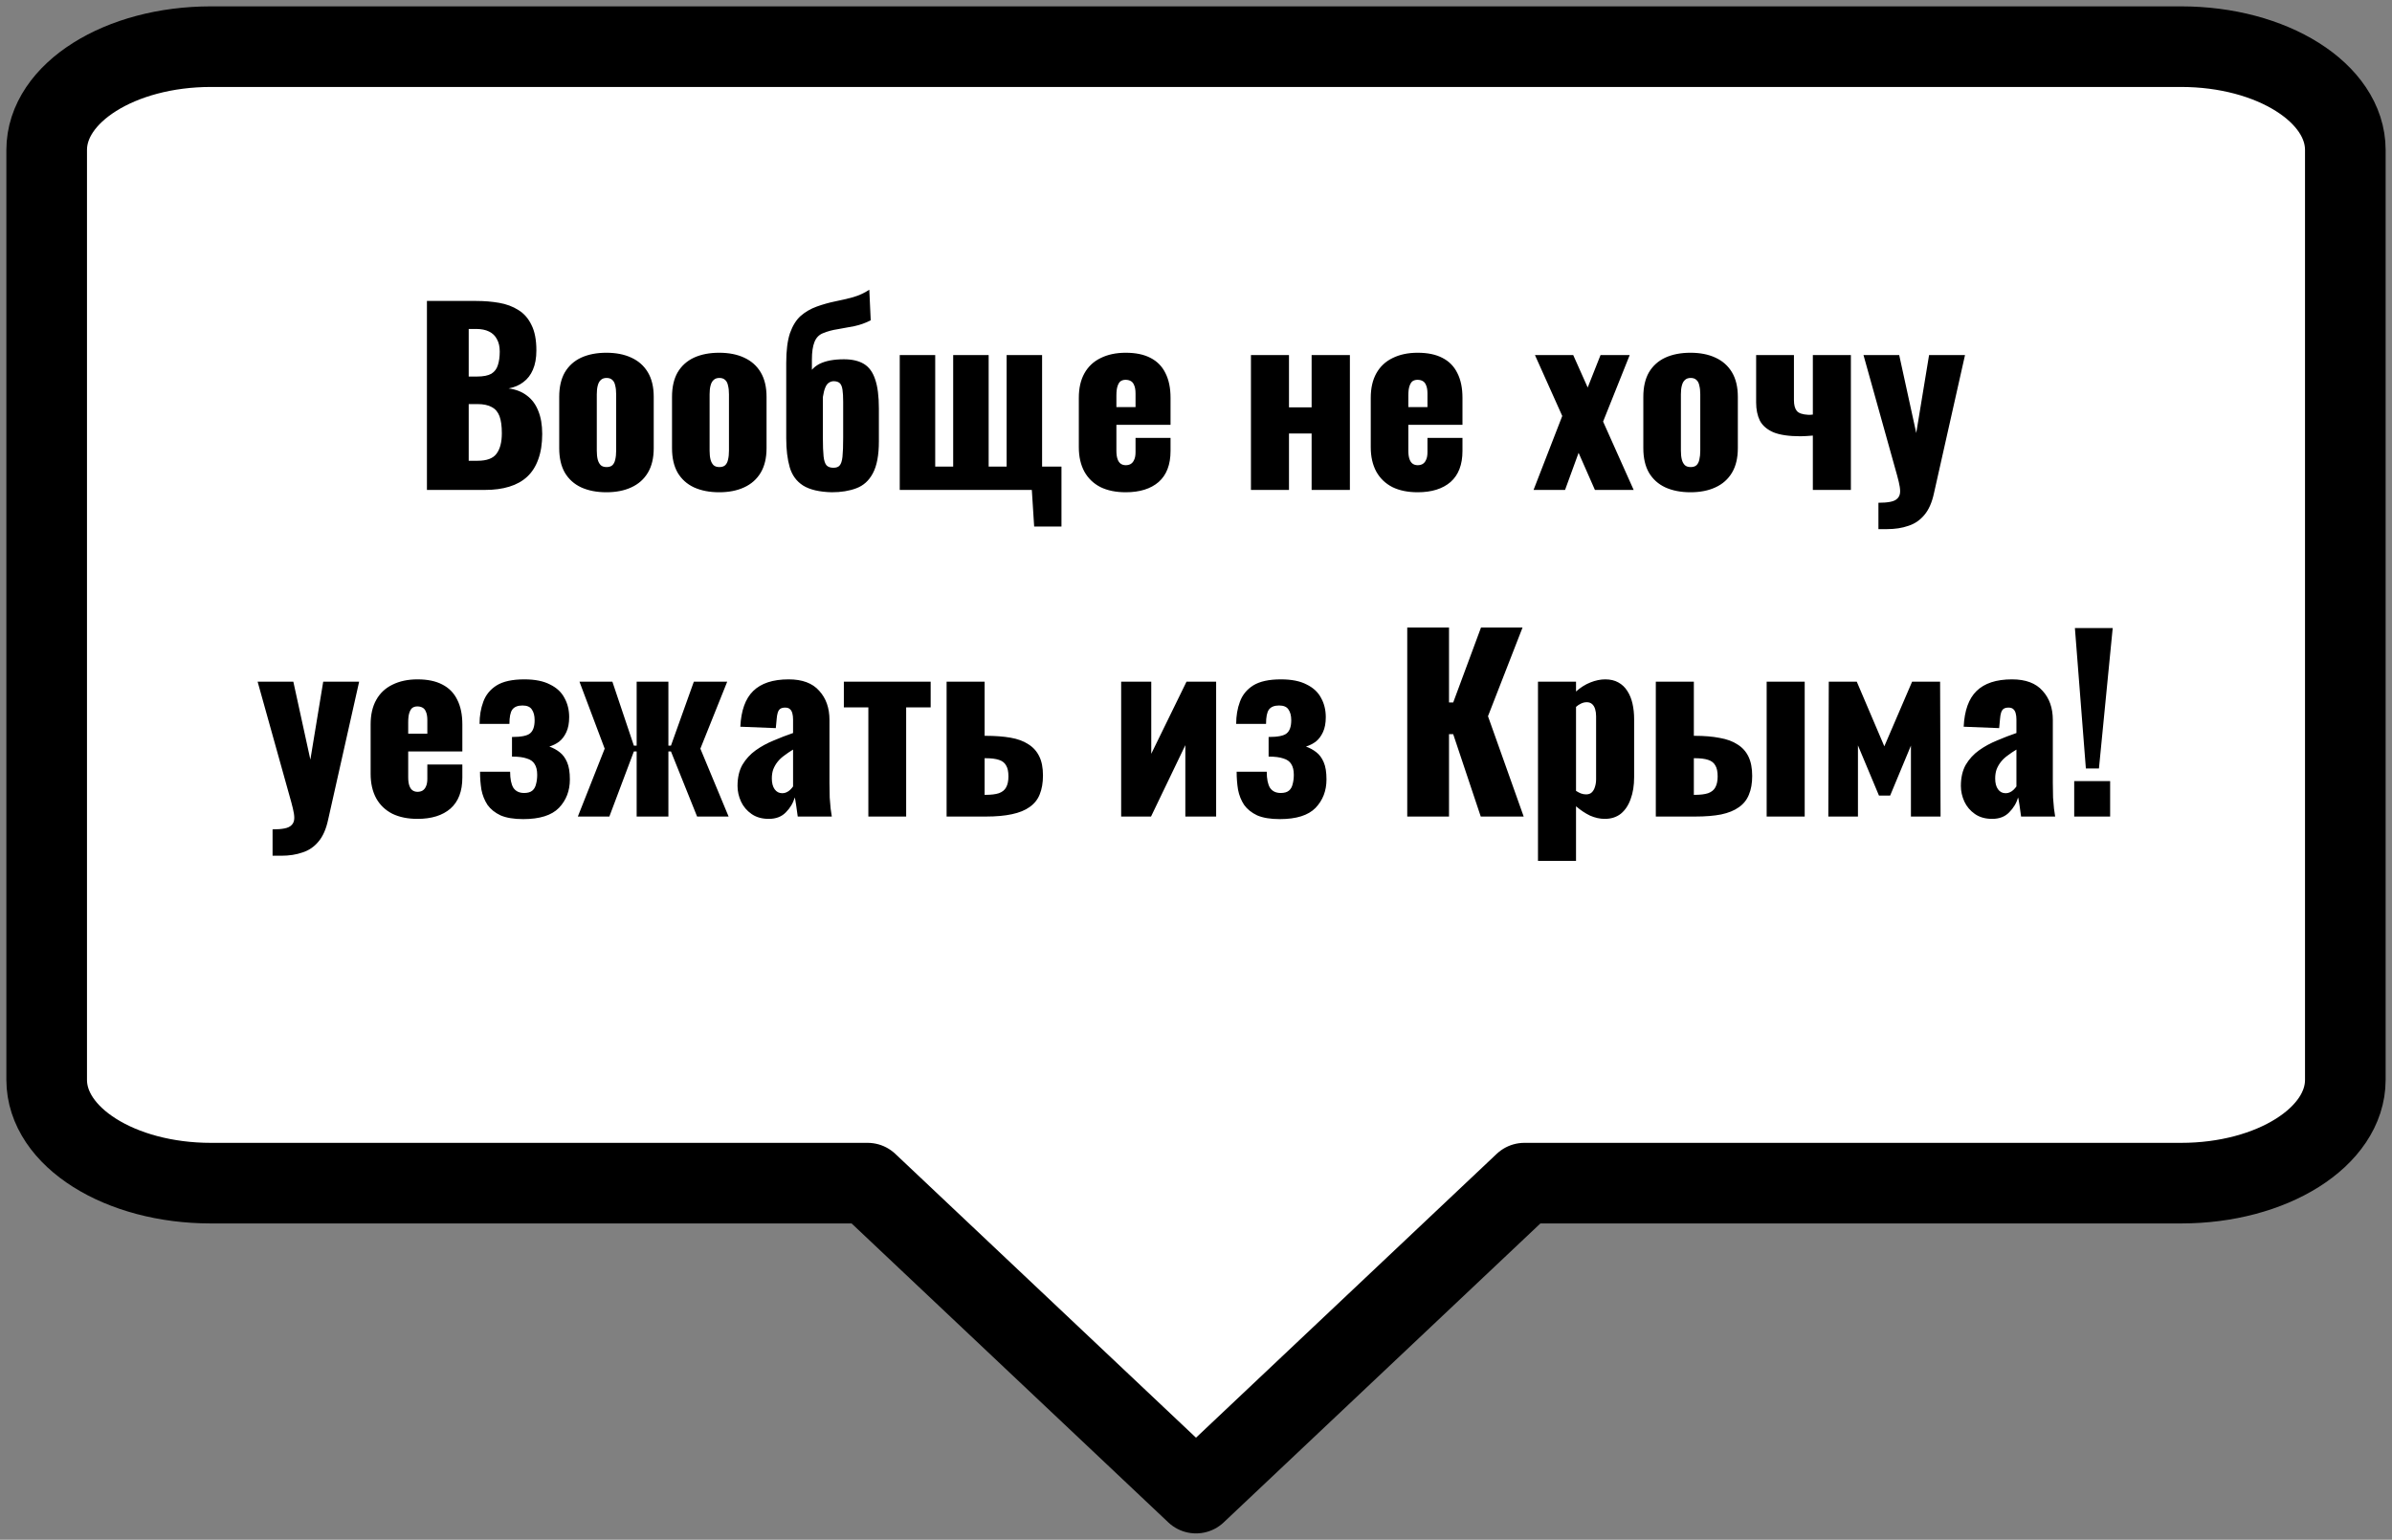 <svg width="205" height="132" viewBox="0 0 205 132" fill="none" xmlns="http://www.w3.org/2000/svg">
<rect x="0" y="0" width="205" height="132" fill="#808080" stroke="none"/>
<path fill-rule="evenodd" clip-rule="evenodd" d="M74.357 101.428L102.5 128L130.643 101.428H186.929C194.71 101.428 201 97.469 201 92.571V12.857C201 7.959 194.71 4 186.929 4H18.071C10.29 4 4 7.959 4 12.857V92.571C4 97.469 10.29 101.428 18.071 101.428H74.357Z" fill="white" stroke="black" stroke-width="6.909" stroke-linecap="square" stroke-linejoin="round"/>
<path d="M36.589 42V25.8H40.809C41.502 25.8 42.155 25.853 42.769 25.96C43.395 26.067 43.949 26.273 44.429 26.58C44.909 26.873 45.282 27.3 45.549 27.86C45.829 28.407 45.969 29.133 45.969 30.04C45.969 30.693 45.869 31.247 45.669 31.7C45.482 32.14 45.209 32.493 44.849 32.76C44.502 33.027 44.082 33.207 43.589 33.3C44.215 33.38 44.742 33.587 45.169 33.92C45.595 34.24 45.915 34.673 46.129 35.22C46.355 35.767 46.469 36.427 46.469 37.2C46.469 38.04 46.355 38.767 46.129 39.38C45.915 39.98 45.602 40.473 45.189 40.86C44.775 41.247 44.262 41.533 43.649 41.72C43.049 41.907 42.355 42 41.569 42H36.589ZM40.169 39.5H40.929C41.715 39.5 42.255 39.3 42.549 38.9C42.855 38.5 43.009 37.913 43.009 37.14C43.009 36.527 42.942 36.04 42.809 35.68C42.675 35.32 42.455 35.06 42.149 34.9C41.842 34.727 41.429 34.64 40.909 34.64H40.169V39.5ZM40.169 32.28H40.869C41.415 32.28 41.829 32.2 42.109 32.04C42.389 31.867 42.575 31.62 42.669 31.3C42.775 30.98 42.829 30.593 42.829 30.14C42.829 29.713 42.749 29.36 42.589 29.08C42.442 28.787 42.215 28.567 41.909 28.42C41.615 28.273 41.242 28.2 40.789 28.2H40.169V32.28ZM51.967 42.2C51.14 42.2 50.42 42.06 49.806 41.78C49.206 41.5 48.74 41.08 48.407 40.52C48.087 39.96 47.926 39.26 47.926 38.42V34.02C47.926 33.18 48.087 32.48 48.407 31.92C48.74 31.36 49.206 30.94 49.806 30.66C50.42 30.38 51.14 30.24 51.967 30.24C52.793 30.24 53.507 30.38 54.106 30.66C54.72 30.94 55.193 31.36 55.526 31.92C55.86 32.48 56.026 33.18 56.026 34.02V38.42C56.026 39.26 55.86 39.96 55.526 40.52C55.193 41.08 54.72 41.5 54.106 41.78C53.507 42.06 52.793 42.2 51.967 42.2ZM51.986 40.04C52.2 40.04 52.367 39.987 52.486 39.88C52.606 39.76 52.687 39.6 52.727 39.4C52.78 39.187 52.806 38.933 52.806 38.64V33.8C52.806 33.507 52.78 33.26 52.727 33.06C52.687 32.847 52.606 32.687 52.486 32.58C52.367 32.46 52.2 32.4 51.986 32.4C51.773 32.4 51.606 32.46 51.486 32.58C51.367 32.687 51.28 32.847 51.227 33.06C51.173 33.26 51.147 33.507 51.147 33.8V38.64C51.147 38.933 51.173 39.187 51.227 39.4C51.28 39.6 51.367 39.76 51.486 39.88C51.606 39.987 51.773 40.04 51.986 40.04ZM61.635 42.2C60.808 42.2 60.088 42.06 59.474 41.78C58.874 41.5 58.408 41.08 58.075 40.52C57.755 39.96 57.594 39.26 57.594 38.42V34.02C57.594 33.18 57.755 32.48 58.075 31.92C58.408 31.36 58.874 30.94 59.474 30.66C60.088 30.38 60.808 30.24 61.635 30.24C62.461 30.24 63.175 30.38 63.775 30.66C64.388 30.94 64.861 31.36 65.195 31.92C65.528 32.48 65.695 33.18 65.695 34.02V38.42C65.695 39.26 65.528 39.96 65.195 40.52C64.861 41.08 64.388 41.5 63.775 41.78C63.175 42.06 62.461 42.2 61.635 42.2ZM61.654 40.04C61.868 40.04 62.035 39.987 62.154 39.88C62.275 39.76 62.355 39.6 62.395 39.4C62.448 39.187 62.474 38.933 62.474 38.64V33.8C62.474 33.507 62.448 33.26 62.395 33.06C62.355 32.847 62.275 32.687 62.154 32.58C62.035 32.46 61.868 32.4 61.654 32.4C61.441 32.4 61.275 32.46 61.154 32.58C61.035 32.687 60.948 32.847 60.895 33.06C60.841 33.26 60.815 33.507 60.815 33.8V38.64C60.815 38.933 60.841 39.187 60.895 39.4C60.948 39.6 61.035 39.76 61.154 39.88C61.275 39.987 61.441 40.04 61.654 40.04ZM71.282 42.2C70.216 42.173 69.396 41.98 68.822 41.62C68.262 41.26 67.882 40.74 67.682 40.06C67.482 39.367 67.382 38.54 67.382 37.58V31.12C67.382 30.053 67.489 29.2 67.702 28.56C67.929 27.92 68.236 27.427 68.622 27.08C69.022 26.733 69.482 26.467 70.002 26.28C70.522 26.093 71.042 25.947 71.562 25.84C72.096 25.733 72.609 25.613 73.102 25.48C73.609 25.333 74.076 25.12 74.502 24.84L74.622 27.46C74.182 27.687 73.716 27.853 73.222 27.96C72.742 28.053 72.269 28.14 71.802 28.22C71.349 28.287 70.929 28.4 70.542 28.56C70.196 28.693 69.949 28.947 69.802 29.32C69.656 29.68 69.582 30.18 69.582 30.82V31.7C69.756 31.5 69.969 31.333 70.222 31.2C70.489 31.067 70.796 30.967 71.142 30.9C71.502 30.833 71.896 30.8 72.322 30.8C73.029 30.8 73.602 30.933 74.042 31.2C74.482 31.467 74.802 31.907 75.002 32.52C75.216 33.133 75.322 33.967 75.322 35.02V37.84C75.322 39.027 75.149 39.94 74.802 40.58C74.469 41.207 73.996 41.633 73.382 41.86C72.782 42.087 72.082 42.2 71.282 42.2ZM71.422 40.1C71.676 40.1 71.856 40.033 71.962 39.9C72.082 39.767 72.162 39.52 72.202 39.16C72.242 38.787 72.262 38.24 72.262 37.52V34.44C72.262 34 72.242 33.653 72.202 33.4C72.162 33.133 72.082 32.947 71.962 32.84C71.842 32.733 71.669 32.68 71.442 32.68C71.296 32.68 71.156 32.727 71.022 32.82C70.902 32.9 70.802 33.04 70.722 33.24C70.642 33.427 70.576 33.693 70.522 34.04V37.5C70.522 38.207 70.542 38.747 70.582 39.12C70.622 39.493 70.709 39.753 70.842 39.9C70.976 40.033 71.169 40.1 71.422 40.1ZM88.63 45.14L88.43 42H77.11V30.44H80.15V40H81.69V30.44H84.73V40H86.27V30.44H89.31V40H90.97V45.14H88.63ZM96.478 42.2C95.638 42.2 94.918 42.053 94.318 41.76C93.718 41.453 93.258 41.013 92.938 40.44C92.618 39.853 92.458 39.153 92.458 38.34V34.1C92.458 33.273 92.618 32.573 92.938 32C93.258 31.427 93.718 30.993 94.318 30.7C94.931 30.393 95.651 30.24 96.478 30.24C97.331 30.24 98.038 30.387 98.598 30.68C99.171 30.973 99.598 31.407 99.878 31.98C100.171 32.553 100.318 33.26 100.318 34.1V36.42H95.678V38.64C95.678 38.933 95.711 39.173 95.778 39.36C95.844 39.547 95.938 39.68 96.058 39.76C96.178 39.84 96.318 39.88 96.478 39.88C96.638 39.88 96.778 39.847 96.898 39.78C97.031 39.7 97.131 39.58 97.198 39.42C97.278 39.26 97.318 39.04 97.318 38.76V37.54H100.318V38.66C100.318 39.833 99.978 40.72 99.298 41.32C98.618 41.907 97.678 42.2 96.478 42.2ZM95.678 34.9H97.318V33.74C97.318 33.433 97.278 33.193 97.198 33.02C97.131 32.847 97.031 32.727 96.898 32.66C96.778 32.593 96.631 32.56 96.458 32.56C96.298 32.56 96.158 32.6 96.038 32.68C95.931 32.76 95.844 32.9 95.778 33.1C95.711 33.287 95.678 33.56 95.678 33.92V34.9ZM107.209 42V30.44H110.469V34.92H112.409V30.44H115.689V42H112.409V37.16H110.469V42H107.209ZM121.497 42.2C120.657 42.2 119.937 42.053 119.337 41.76C118.737 41.453 118.277 41.013 117.957 40.44C117.637 39.853 117.477 39.153 117.477 38.34V34.1C117.477 33.273 117.637 32.573 117.957 32C118.277 31.427 118.737 30.993 119.337 30.7C119.951 30.393 120.671 30.24 121.497 30.24C122.351 30.24 123.057 30.387 123.617 30.68C124.191 30.973 124.617 31.407 124.897 31.98C125.191 32.553 125.337 33.26 125.337 34.1V36.42H120.697V38.64C120.697 38.933 120.731 39.173 120.797 39.36C120.864 39.547 120.957 39.68 121.077 39.76C121.197 39.84 121.337 39.88 121.497 39.88C121.657 39.88 121.797 39.847 121.917 39.78C122.051 39.7 122.151 39.58 122.217 39.42C122.297 39.26 122.337 39.04 122.337 38.76V37.54H125.337V38.66C125.337 39.833 124.997 40.72 124.317 41.32C123.637 41.907 122.697 42.2 121.497 42.2ZM120.697 34.9H122.337V33.74C122.337 33.433 122.297 33.193 122.217 33.02C122.151 32.847 122.051 32.727 121.917 32.66C121.797 32.593 121.651 32.56 121.477 32.56C121.317 32.56 121.177 32.6 121.057 32.68C120.951 32.76 120.864 32.9 120.797 33.1C120.731 33.287 120.697 33.56 120.697 33.92V34.9ZM131.429 42L133.889 35.66L131.549 30.44H134.829L136.069 33.22L137.169 30.44H139.669L137.389 36.14L140.009 42H136.689L135.289 38.82L134.129 42H131.429ZM144.877 42.2C144.05 42.2 143.33 42.06 142.717 41.78C142.117 41.5 141.65 41.08 141.317 40.52C140.997 39.96 140.837 39.26 140.837 38.42V34.02C140.837 33.18 140.997 32.48 141.317 31.92C141.65 31.36 142.117 30.94 142.717 30.66C143.33 30.38 144.05 30.24 144.877 30.24C145.703 30.24 146.417 30.38 147.017 30.66C147.63 30.94 148.103 31.36 148.437 31.92C148.77 32.48 148.937 33.18 148.937 34.02V38.42C148.937 39.26 148.77 39.96 148.437 40.52C148.103 41.08 147.63 41.5 147.017 41.78C146.417 42.06 145.703 42.2 144.877 42.2ZM144.897 40.04C145.11 40.04 145.277 39.987 145.397 39.88C145.517 39.76 145.597 39.6 145.637 39.4C145.69 39.187 145.717 38.933 145.717 38.64V33.8C145.717 33.507 145.69 33.26 145.637 33.06C145.597 32.847 145.517 32.687 145.397 32.58C145.277 32.46 145.11 32.4 144.897 32.4C144.683 32.4 144.517 32.46 144.397 32.58C144.277 32.687 144.19 32.847 144.137 33.06C144.083 33.26 144.057 33.507 144.057 33.8V38.64C144.057 38.933 144.083 39.187 144.137 39.4C144.19 39.6 144.277 39.76 144.397 39.88C144.517 39.987 144.683 40.04 144.897 40.04ZM155.365 42V37.34C155.191 37.353 155.011 37.367 154.825 37.38C154.651 37.393 154.478 37.4 154.305 37.4C153.318 37.4 152.545 37.287 151.985 37.06C151.438 36.82 151.051 36.487 150.825 36.06C150.611 35.62 150.505 35.1 150.505 34.5V30.44H153.745V34.3C153.745 34.713 153.825 35.02 153.985 35.22C154.145 35.42 154.471 35.533 154.965 35.56C155.031 35.56 155.091 35.56 155.145 35.56C155.211 35.547 155.285 35.54 155.365 35.54V30.44H158.625V42H155.365ZM160.986 45.36V43.1C161.4 43.1 161.74 43.073 162.006 43.02C162.286 42.967 162.493 42.867 162.626 42.72C162.773 42.573 162.846 42.373 162.846 42.12C162.846 41.893 162.806 41.62 162.726 41.3C162.646 40.967 162.546 40.593 162.426 40.18L159.706 30.44H162.766L164.226 37.12L165.326 30.44H168.406L165.746 42.28C165.573 43.08 165.3 43.7 164.926 44.14C164.553 44.593 164.093 44.907 163.546 45.08C163.013 45.267 162.406 45.36 161.726 45.36H160.986ZM23.36 73.36V71.1C23.773 71.1 24.113 71.073 24.38 71.02C24.66 70.967 24.866 70.867 25 70.72C25.146 70.573 25.22 70.373 25.22 70.12C25.22 69.893 25.18 69.62 25.099 69.3C25.02 68.967 24.919 68.593 24.799 68.18L22.079 58.44H25.14L26.599 65.12L27.7 58.44H30.779L28.119 70.28C27.946 71.08 27.673 71.7 27.299 72.14C26.926 72.593 26.466 72.907 25.919 73.08C25.386 73.267 24.779 73.36 24.099 73.36H23.36ZM35.784 70.2C34.944 70.2 34.224 70.053 33.624 69.76C33.024 69.453 32.564 69.013 32.244 68.44C31.924 67.853 31.764 67.153 31.764 66.34V62.1C31.764 61.273 31.924 60.573 32.244 60C32.564 59.427 33.024 58.993 33.624 58.7C34.238 58.393 34.958 58.24 35.784 58.24C36.638 58.24 37.344 58.387 37.904 58.68C38.478 58.973 38.904 59.407 39.184 59.98C39.478 60.553 39.624 61.26 39.624 62.1V64.42H34.984V66.64C34.984 66.933 35.018 67.173 35.084 67.36C35.151 67.547 35.244 67.68 35.364 67.76C35.484 67.84 35.624 67.88 35.784 67.88C35.944 67.88 36.084 67.847 36.204 67.78C36.338 67.7 36.438 67.58 36.504 67.42C36.584 67.26 36.624 67.04 36.624 66.76V65.54H39.624V66.66C39.624 67.833 39.284 68.72 38.604 69.32C37.924 69.907 36.984 70.2 35.784 70.2ZM34.984 62.9H36.624V61.74C36.624 61.433 36.584 61.193 36.504 61.02C36.438 60.847 36.338 60.727 36.204 60.66C36.084 60.593 35.938 60.56 35.764 60.56C35.604 60.56 35.464 60.6 35.344 60.68C35.238 60.76 35.151 60.9 35.084 61.1C35.018 61.287 34.984 61.56 34.984 61.92V62.9ZM44.839 70.22C44.039 70.22 43.392 70.113 42.899 69.9C42.419 69.673 42.046 69.373 41.779 69C41.526 68.613 41.352 68.18 41.259 67.7C41.179 67.207 41.139 66.693 41.139 66.16H43.719C43.719 66.773 43.812 67.233 43.999 67.54C44.199 67.833 44.506 67.98 44.919 67.98C45.226 67.98 45.459 67.913 45.619 67.78C45.779 67.647 45.886 67.46 45.939 67.22C46.006 66.98 46.039 66.713 46.039 66.42C46.039 66.033 45.966 65.727 45.819 65.5C45.686 65.273 45.459 65.113 45.139 65.02C44.832 64.913 44.412 64.86 43.879 64.86V63.18C44.679 63.18 45.199 63.073 45.439 62.86C45.692 62.647 45.819 62.273 45.819 61.74C45.819 61.353 45.739 61.047 45.579 60.82C45.432 60.593 45.166 60.48 44.779 60.48C44.366 60.48 44.072 60.6 43.899 60.84C43.739 61.067 43.659 61.473 43.659 62.06H41.099C41.099 61.367 41.206 60.733 41.419 60.16C41.632 59.573 42.012 59.107 42.559 58.76C43.119 58.413 43.912 58.24 44.939 58.24C45.846 58.24 46.579 58.387 47.139 58.68C47.712 58.96 48.126 59.347 48.379 59.84C48.646 60.32 48.779 60.867 48.779 61.48C48.779 61.987 48.699 62.413 48.539 62.76C48.379 63.107 48.172 63.38 47.919 63.58C47.666 63.767 47.386 63.907 47.079 64C47.412 64.12 47.706 64.28 47.959 64.48C48.226 64.68 48.439 64.967 48.599 65.34C48.759 65.7 48.839 66.193 48.839 66.82C48.839 67.793 48.526 68.607 47.899 69.26C47.272 69.9 46.252 70.22 44.839 70.22ZM49.523 70L51.823 64.18L49.663 58.44H52.483L54.323 63.92H54.563V58.44H57.283V63.92H57.503L59.463 58.44H62.323L60.023 64.18L62.443 70H59.743L57.503 64.42H57.283V70H54.563V64.42H54.323L52.223 70H49.523ZM65.888 70.2C65.302 70.2 64.808 70.06 64.408 69.78C64.008 69.5 63.708 69.147 63.508 68.72C63.308 68.28 63.208 67.833 63.208 67.38C63.208 66.66 63.348 66.053 63.628 65.56C63.922 65.067 64.302 64.653 64.768 64.32C65.235 63.987 65.748 63.707 66.308 63.48C66.868 63.24 67.422 63.027 67.968 62.84V61.68C67.968 61.48 67.948 61.307 67.908 61.16C67.868 61 67.802 60.88 67.708 60.8C67.615 60.707 67.475 60.66 67.288 60.66C67.102 60.66 66.955 60.7 66.848 60.78C66.755 60.86 66.688 60.973 66.648 61.12C66.608 61.253 66.582 61.407 66.568 61.58L66.488 62.42L63.448 62.3C63.515 60.913 63.882 59.893 64.548 59.24C65.228 58.573 66.242 58.24 67.588 58.24C68.762 58.24 69.635 58.567 70.208 59.22C70.795 59.86 71.088 60.693 71.088 61.72V67.12C71.088 67.6 71.095 68.02 71.108 68.38C71.135 68.74 71.162 69.053 71.188 69.32C71.228 69.587 71.262 69.813 71.288 70H68.368C68.328 69.693 68.282 69.36 68.228 69C68.175 68.64 68.135 68.427 68.108 68.36C67.975 68.84 67.722 69.267 67.348 69.64C66.988 70.013 66.502 70.2 65.888 70.2ZM67.048 68C67.182 68 67.302 67.973 67.408 67.92C67.528 67.867 67.635 67.793 67.728 67.7C67.822 67.607 67.902 67.513 67.968 67.42V64.26C67.702 64.42 67.455 64.587 67.228 64.76C67.002 64.92 66.808 65.1 66.648 65.3C66.488 65.5 66.362 65.72 66.268 65.96C66.188 66.187 66.148 66.447 66.148 66.74C66.148 67.127 66.228 67.433 66.388 67.66C66.548 67.887 66.768 68 67.048 68ZM74.42 70V60.64H72.32V58.44H79.76V60.64H77.66V70H74.42ZM81.126 70V58.44H84.385V63.08C84.399 63.08 84.406 63.08 84.406 63.08C84.419 63.08 84.432 63.08 84.445 63.08C84.459 63.08 84.472 63.08 84.486 63.08C85.285 63.08 85.992 63.133 86.606 63.24C87.219 63.347 87.725 63.533 88.126 63.8C88.539 64.053 88.852 64.4 89.066 64.84C89.279 65.267 89.385 65.813 89.385 66.48C89.385 67.107 89.292 67.647 89.106 68.1C88.932 68.54 88.645 68.9 88.246 69.18C87.859 69.46 87.352 69.667 86.725 69.8C86.112 69.933 85.372 70 84.505 70H81.126ZM84.385 68.14H84.445C84.939 68.14 85.326 68.093 85.606 68C85.899 67.893 86.106 67.727 86.225 67.5C86.359 67.26 86.425 66.947 86.425 66.56C86.425 66.147 86.359 65.833 86.225 65.62C86.106 65.393 85.899 65.233 85.606 65.14C85.326 65.047 84.952 65 84.486 65C84.472 65 84.452 65 84.425 65C84.412 65 84.399 65 84.385 65V68.14ZM96.086 70V58.44H98.666V64.62L101.686 58.44H104.226V70H101.586V63.88L98.646 70H96.086ZM109.683 70.22C108.883 70.22 108.236 70.113 107.743 69.9C107.263 69.673 106.889 69.373 106.623 69C106.369 68.613 106.196 68.18 106.103 67.7C106.023 67.207 105.983 66.693 105.983 66.16H108.563C108.563 66.773 108.656 67.233 108.843 67.54C109.043 67.833 109.349 67.98 109.763 67.98C110.069 67.98 110.303 67.913 110.463 67.78C110.623 67.647 110.729 67.46 110.783 67.22C110.849 66.98 110.883 66.713 110.883 66.42C110.883 66.033 110.809 65.727 110.663 65.5C110.529 65.273 110.303 65.113 109.983 65.02C109.676 64.913 109.256 64.86 108.723 64.86V63.18C109.523 63.18 110.043 63.073 110.283 62.86C110.536 62.647 110.663 62.273 110.663 61.74C110.663 61.353 110.583 61.047 110.423 60.82C110.276 60.593 110.009 60.48 109.623 60.48C109.209 60.48 108.916 60.6 108.743 60.84C108.583 61.067 108.503 61.473 108.503 62.06H105.943C105.943 61.367 106.049 60.733 106.263 60.16C106.476 59.573 106.856 59.107 107.403 58.76C107.963 58.413 108.756 58.24 109.783 58.24C110.689 58.24 111.423 58.387 111.983 58.68C112.556 58.96 112.969 59.347 113.223 59.84C113.489 60.32 113.623 60.867 113.623 61.48C113.623 61.987 113.543 62.413 113.383 62.76C113.223 63.107 113.016 63.38 112.763 63.58C112.509 63.767 112.229 63.907 111.923 64C112.256 64.12 112.549 64.28 112.803 64.48C113.069 64.68 113.283 64.967 113.443 65.34C113.603 65.7 113.683 66.193 113.683 66.82C113.683 67.793 113.369 68.607 112.743 69.26C112.116 69.9 111.096 70.22 109.683 70.22ZM120.604 70V53.8H124.184V60.22H124.544L126.924 53.8H130.484L127.524 61.4L130.584 70H126.904L124.544 62.94H124.184V70H120.604ZM131.809 73.8V58.44H135.069V59.28C135.456 58.933 135.869 58.673 136.309 58.5C136.749 58.327 137.169 58.24 137.569 58.24C138.009 58.24 138.382 58.327 138.689 58.5C139.009 58.673 139.269 58.92 139.469 59.24C139.669 59.547 139.816 59.907 139.909 60.32C140.002 60.733 140.049 61.173 140.049 61.64V66.62C140.049 67.34 139.949 67.967 139.749 68.5C139.562 69.033 139.282 69.453 138.909 69.76C138.536 70.053 138.076 70.2 137.529 70.2C137.116 70.2 136.696 70.107 136.269 69.92C135.856 69.72 135.456 69.453 135.069 69.12V73.8H131.809ZM135.929 68.1C136.142 68.1 136.309 68.04 136.429 67.92C136.549 67.8 136.636 67.647 136.689 67.46C136.756 67.26 136.789 67.04 136.789 66.8V61.4C136.789 61.173 136.762 60.973 136.709 60.8C136.656 60.613 136.569 60.467 136.449 60.36C136.329 60.253 136.176 60.2 135.989 60.2C135.816 60.2 135.649 60.24 135.489 60.32C135.342 60.387 135.202 60.48 135.069 60.6V67.8C135.216 67.893 135.356 67.967 135.489 68.02C135.636 68.073 135.782 68.1 135.929 68.1ZM141.907 70V58.44H145.167V63.08C145.18 63.08 145.187 63.08 145.187 63.08C145.2 63.08 145.213 63.08 145.227 63.08C145.24 63.08 145.253 63.08 145.267 63.08C146.067 63.08 146.773 63.14 147.387 63.26C148 63.367 148.507 63.553 148.907 63.82C149.32 64.073 149.633 64.42 149.847 64.86C150.06 65.3 150.167 65.853 150.167 66.52C150.167 67.147 150.073 67.68 149.887 68.12C149.713 68.56 149.427 68.92 149.027 69.2C148.64 69.48 148.133 69.687 147.507 69.82C146.893 69.94 146.153 70 145.287 70H141.907ZM145.167 68.14H145.227C145.72 68.14 146.107 68.093 146.387 68C146.68 67.893 146.887 67.727 147.007 67.5C147.14 67.26 147.207 66.947 147.207 66.56C147.207 66.147 147.14 65.833 147.007 65.62C146.887 65.393 146.68 65.233 146.387 65.14C146.107 65.047 145.733 65 145.267 65C145.253 65 145.233 65 145.207 65C145.193 65 145.18 65 145.167 65V68.14ZM151.407 70V58.44H154.667V70H151.407ZM156.691 70L156.731 58.44H159.131L161.491 63.98L163.871 58.44H166.271L166.311 70H163.771V63.92L161.991 68.2H161.031L159.231 63.9V70H156.691ZM170.732 70.2C170.145 70.2 169.652 70.06 169.252 69.78C168.852 69.5 168.552 69.147 168.352 68.72C168.152 68.28 168.052 67.833 168.052 67.38C168.052 66.66 168.192 66.053 168.472 65.56C168.765 65.067 169.145 64.653 169.612 64.32C170.079 63.987 170.592 63.707 171.152 63.48C171.712 63.24 172.265 63.027 172.812 62.84V61.68C172.812 61.48 172.792 61.307 172.752 61.16C172.712 61 172.645 60.88 172.552 60.8C172.459 60.707 172.319 60.66 172.132 60.66C171.945 60.66 171.799 60.7 171.692 60.78C171.599 60.86 171.532 60.973 171.492 61.12C171.452 61.253 171.425 61.407 171.412 61.58L171.332 62.42L168.292 62.3C168.359 60.913 168.725 59.893 169.392 59.24C170.072 58.573 171.085 58.24 172.432 58.24C173.605 58.24 174.479 58.567 175.052 59.22C175.639 59.86 175.932 60.693 175.932 61.72V67.12C175.932 67.6 175.939 68.02 175.952 68.38C175.979 68.74 176.005 69.053 176.032 69.32C176.072 69.587 176.105 69.813 176.132 70H173.212C173.172 69.693 173.125 69.36 173.072 69C173.019 68.64 172.979 68.427 172.952 68.36C172.819 68.84 172.565 69.267 172.192 69.64C171.832 70.013 171.345 70.2 170.732 70.2ZM171.892 68C172.025 68 172.145 67.973 172.252 67.92C172.372 67.867 172.479 67.793 172.572 67.7C172.665 67.607 172.745 67.513 172.812 67.42V64.26C172.545 64.42 172.299 64.587 172.072 64.76C171.845 64.92 171.652 65.1 171.492 65.3C171.332 65.5 171.205 65.72 171.112 65.96C171.032 66.187 170.992 66.447 170.992 66.74C170.992 67.127 171.072 67.433 171.232 67.66C171.392 67.887 171.612 68 171.892 68ZM178.764 65.88L177.824 53.84H181.064L179.884 65.88H178.764ZM177.764 70V66.96H180.844V70H177.764Z" fill="black"/>
</svg>
